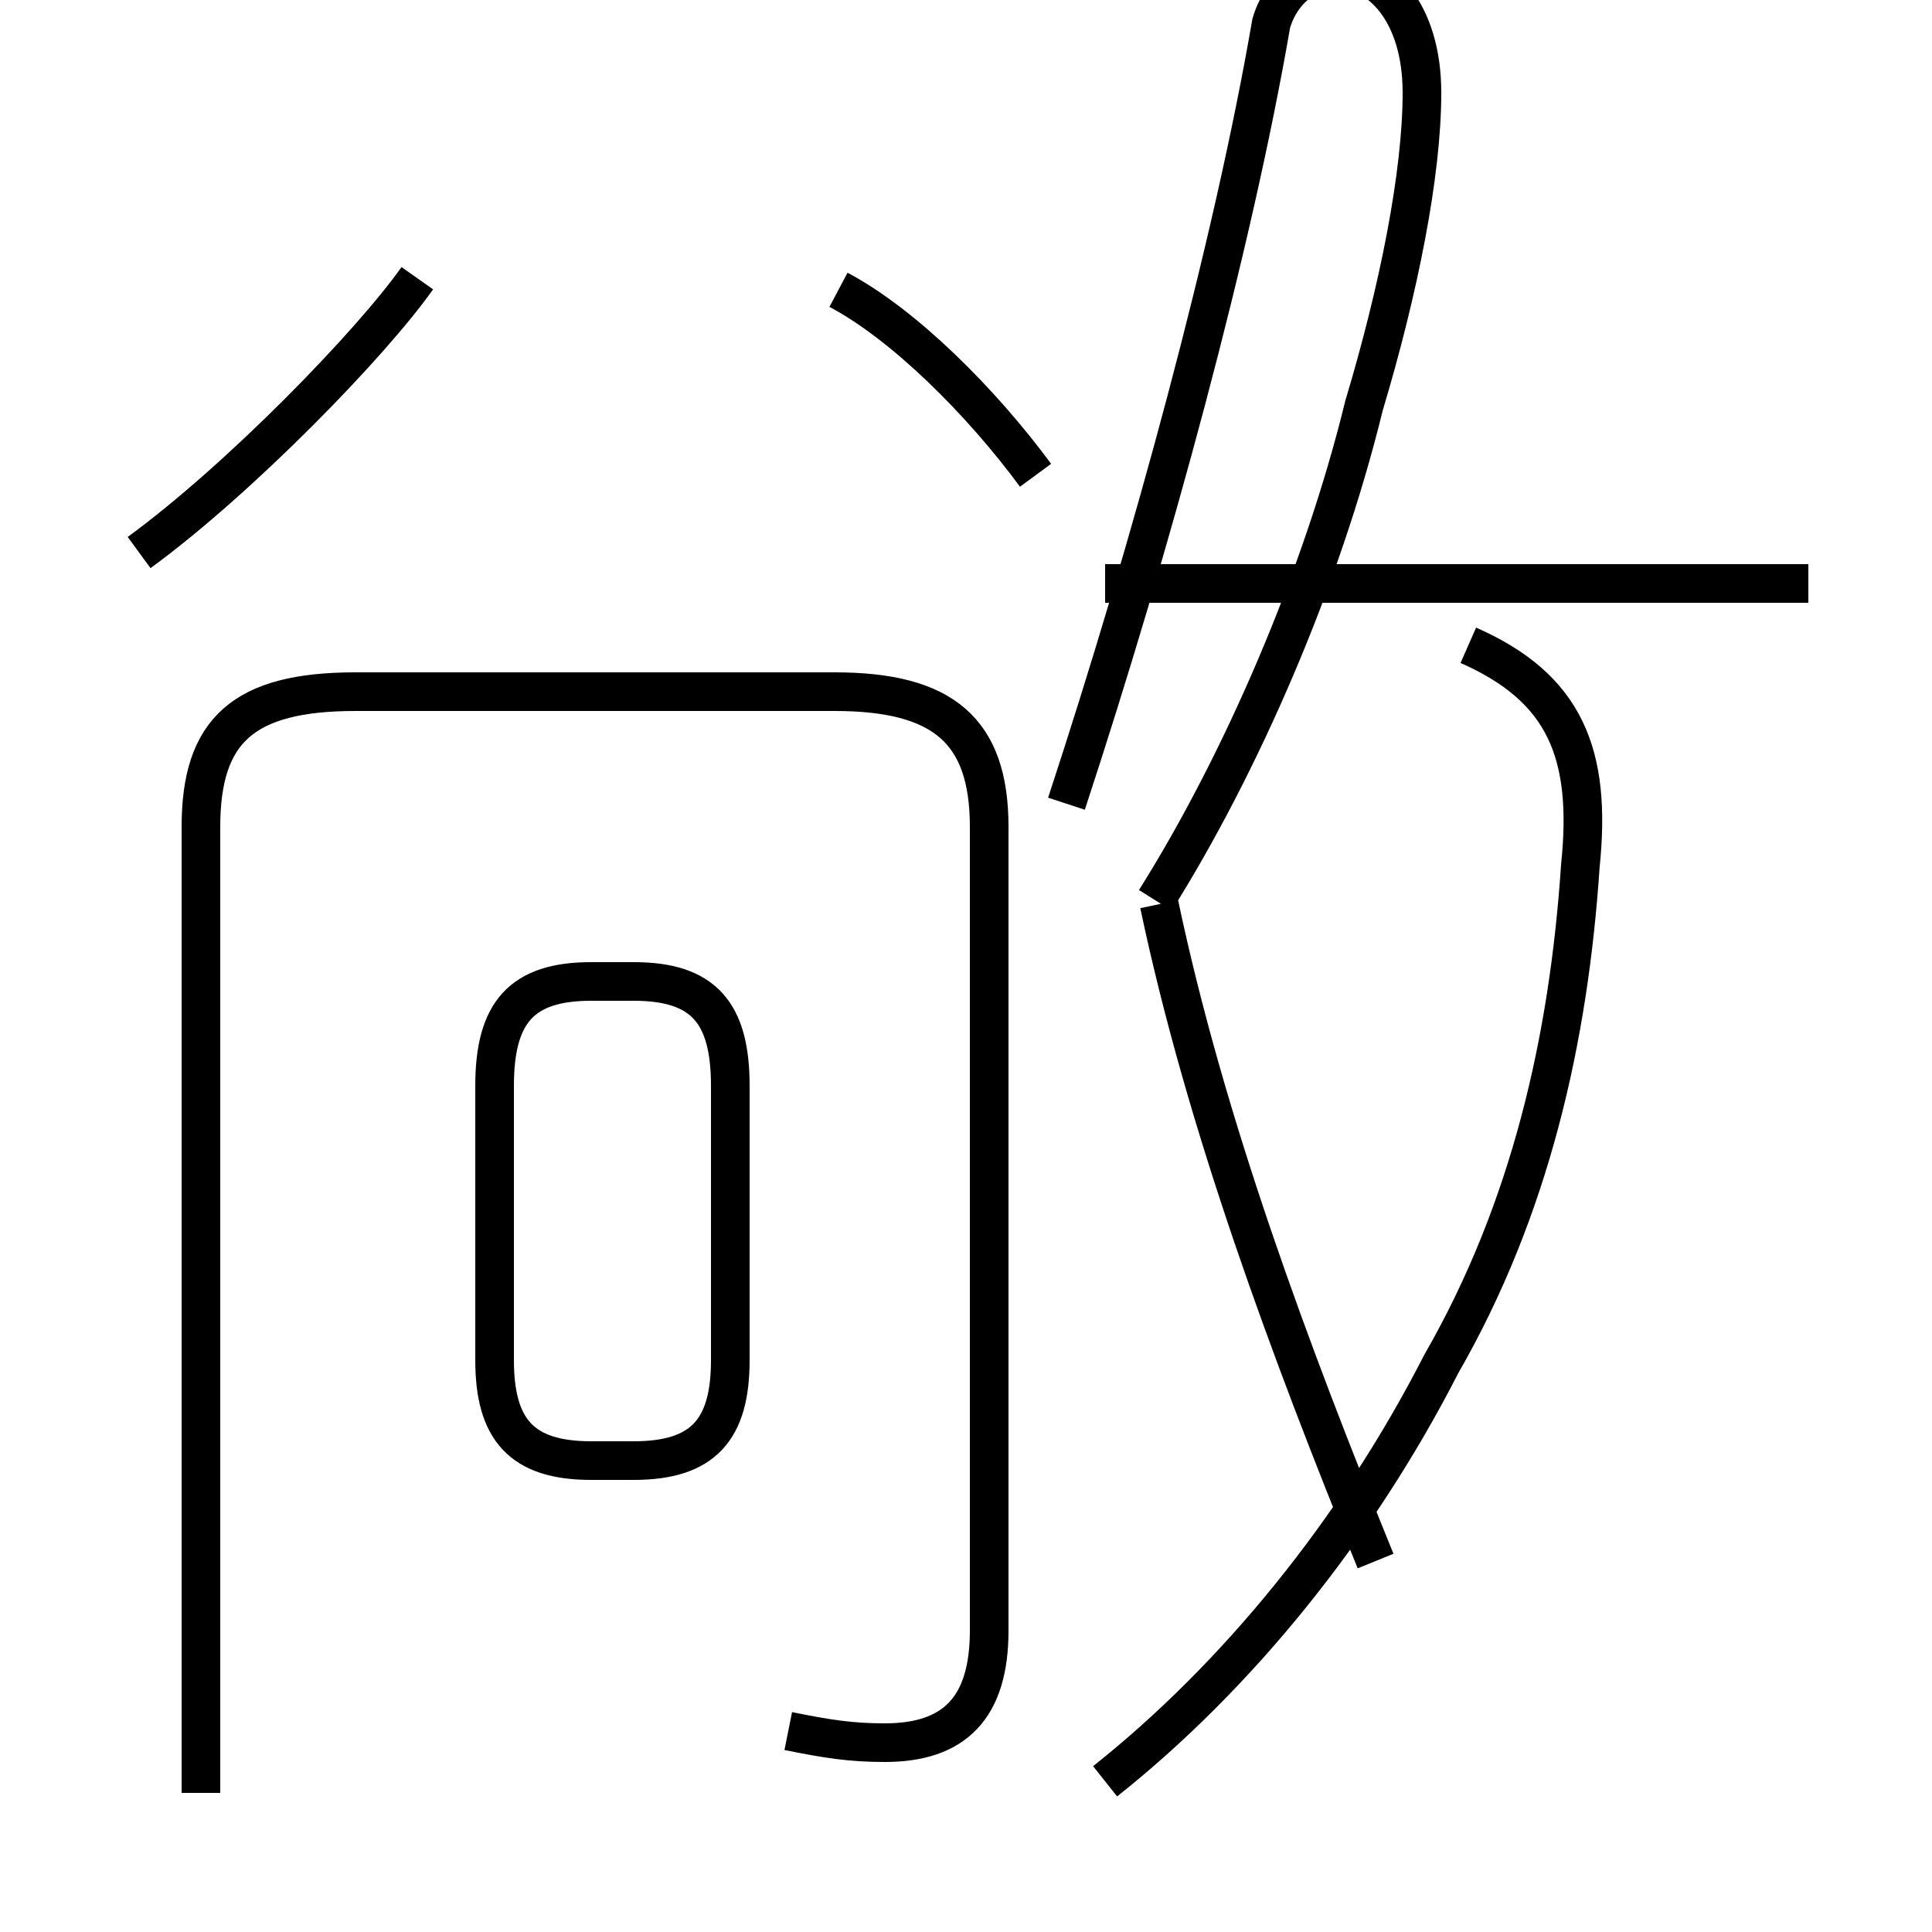 <?xml version='1.0' encoding='utf8'?>
<svg viewBox="0.0 -44.0 50.0 50.0" version="1.1" xmlns="http://www.w3.org/2000/svg">
<rect x="0.0" y="-44.0" width="50.0" height="50.0" fill="#808080" stroke="none"/>
<rect x="-1000" y="-1000" width="2000" height="2000" stroke="white" fill="white"/>
<g style="fill:none; stroke:#000000;  stroke-width:1">
<path d="M 3.6 29.7 C 6.2 31.6 9.6 35.1 10.8 36.8 M 26.8 31.7 C 25.4 33.6 23.4 35.6 21.7 36.5 M 20.4 -0.8 C 21.4 -1.0 22.0 -1.1 22.9 -1.1 C 24.7 -1.1 25.6 -0.2 25.6 1.8 L 25.6 22.6 C 25.6 25.1 24.4 26.1 21.6 26.1 L 9.2 26.1 C 6.3 26.1 5.2 25.1 5.2 22.6 L 5.2 -2.4 M 15.3 6.2 L 16.4 6.2 C 18.2 6.2 18.9 7.0 18.9 8.8 L 18.9 15.9 C 18.9 17.8 18.2 18.6 16.4 18.6 L 15.3 18.6 C 13.5 18.6 12.8 17.8 12.8 15.9 L 12.8 8.8 C 12.8 7.0 13.5 6.2 15.3 6.2 Z M 29.9 20.7 C 32.1 24.2 34.2 29.0 35.3 33.5 C 36.2 36.5 36.8 39.5 36.8 41.6 C 36.8 43.7 35.7 44.8 34.6 44.8 C 34.0 44.8 33.2 44.4 32.9 43.4 C 31.9 37.6 29.8 29.9 27.6 23.2 M 46.8 28.9 L 28.6 28.9 M 28.6 -2.1 C 32.0 0.6 35.1 4.4 37.3 8.7 C 39.6 12.7 40.6 17.1 40.9 21.6 C 41.2 24.5 40.5 26.2 38.0 27.3 M 30.0 20.6 C 31.2 14.9 33.4 9.0 35.6 3.6 " transform="scale(1, -1)" />
</g>
</svg>